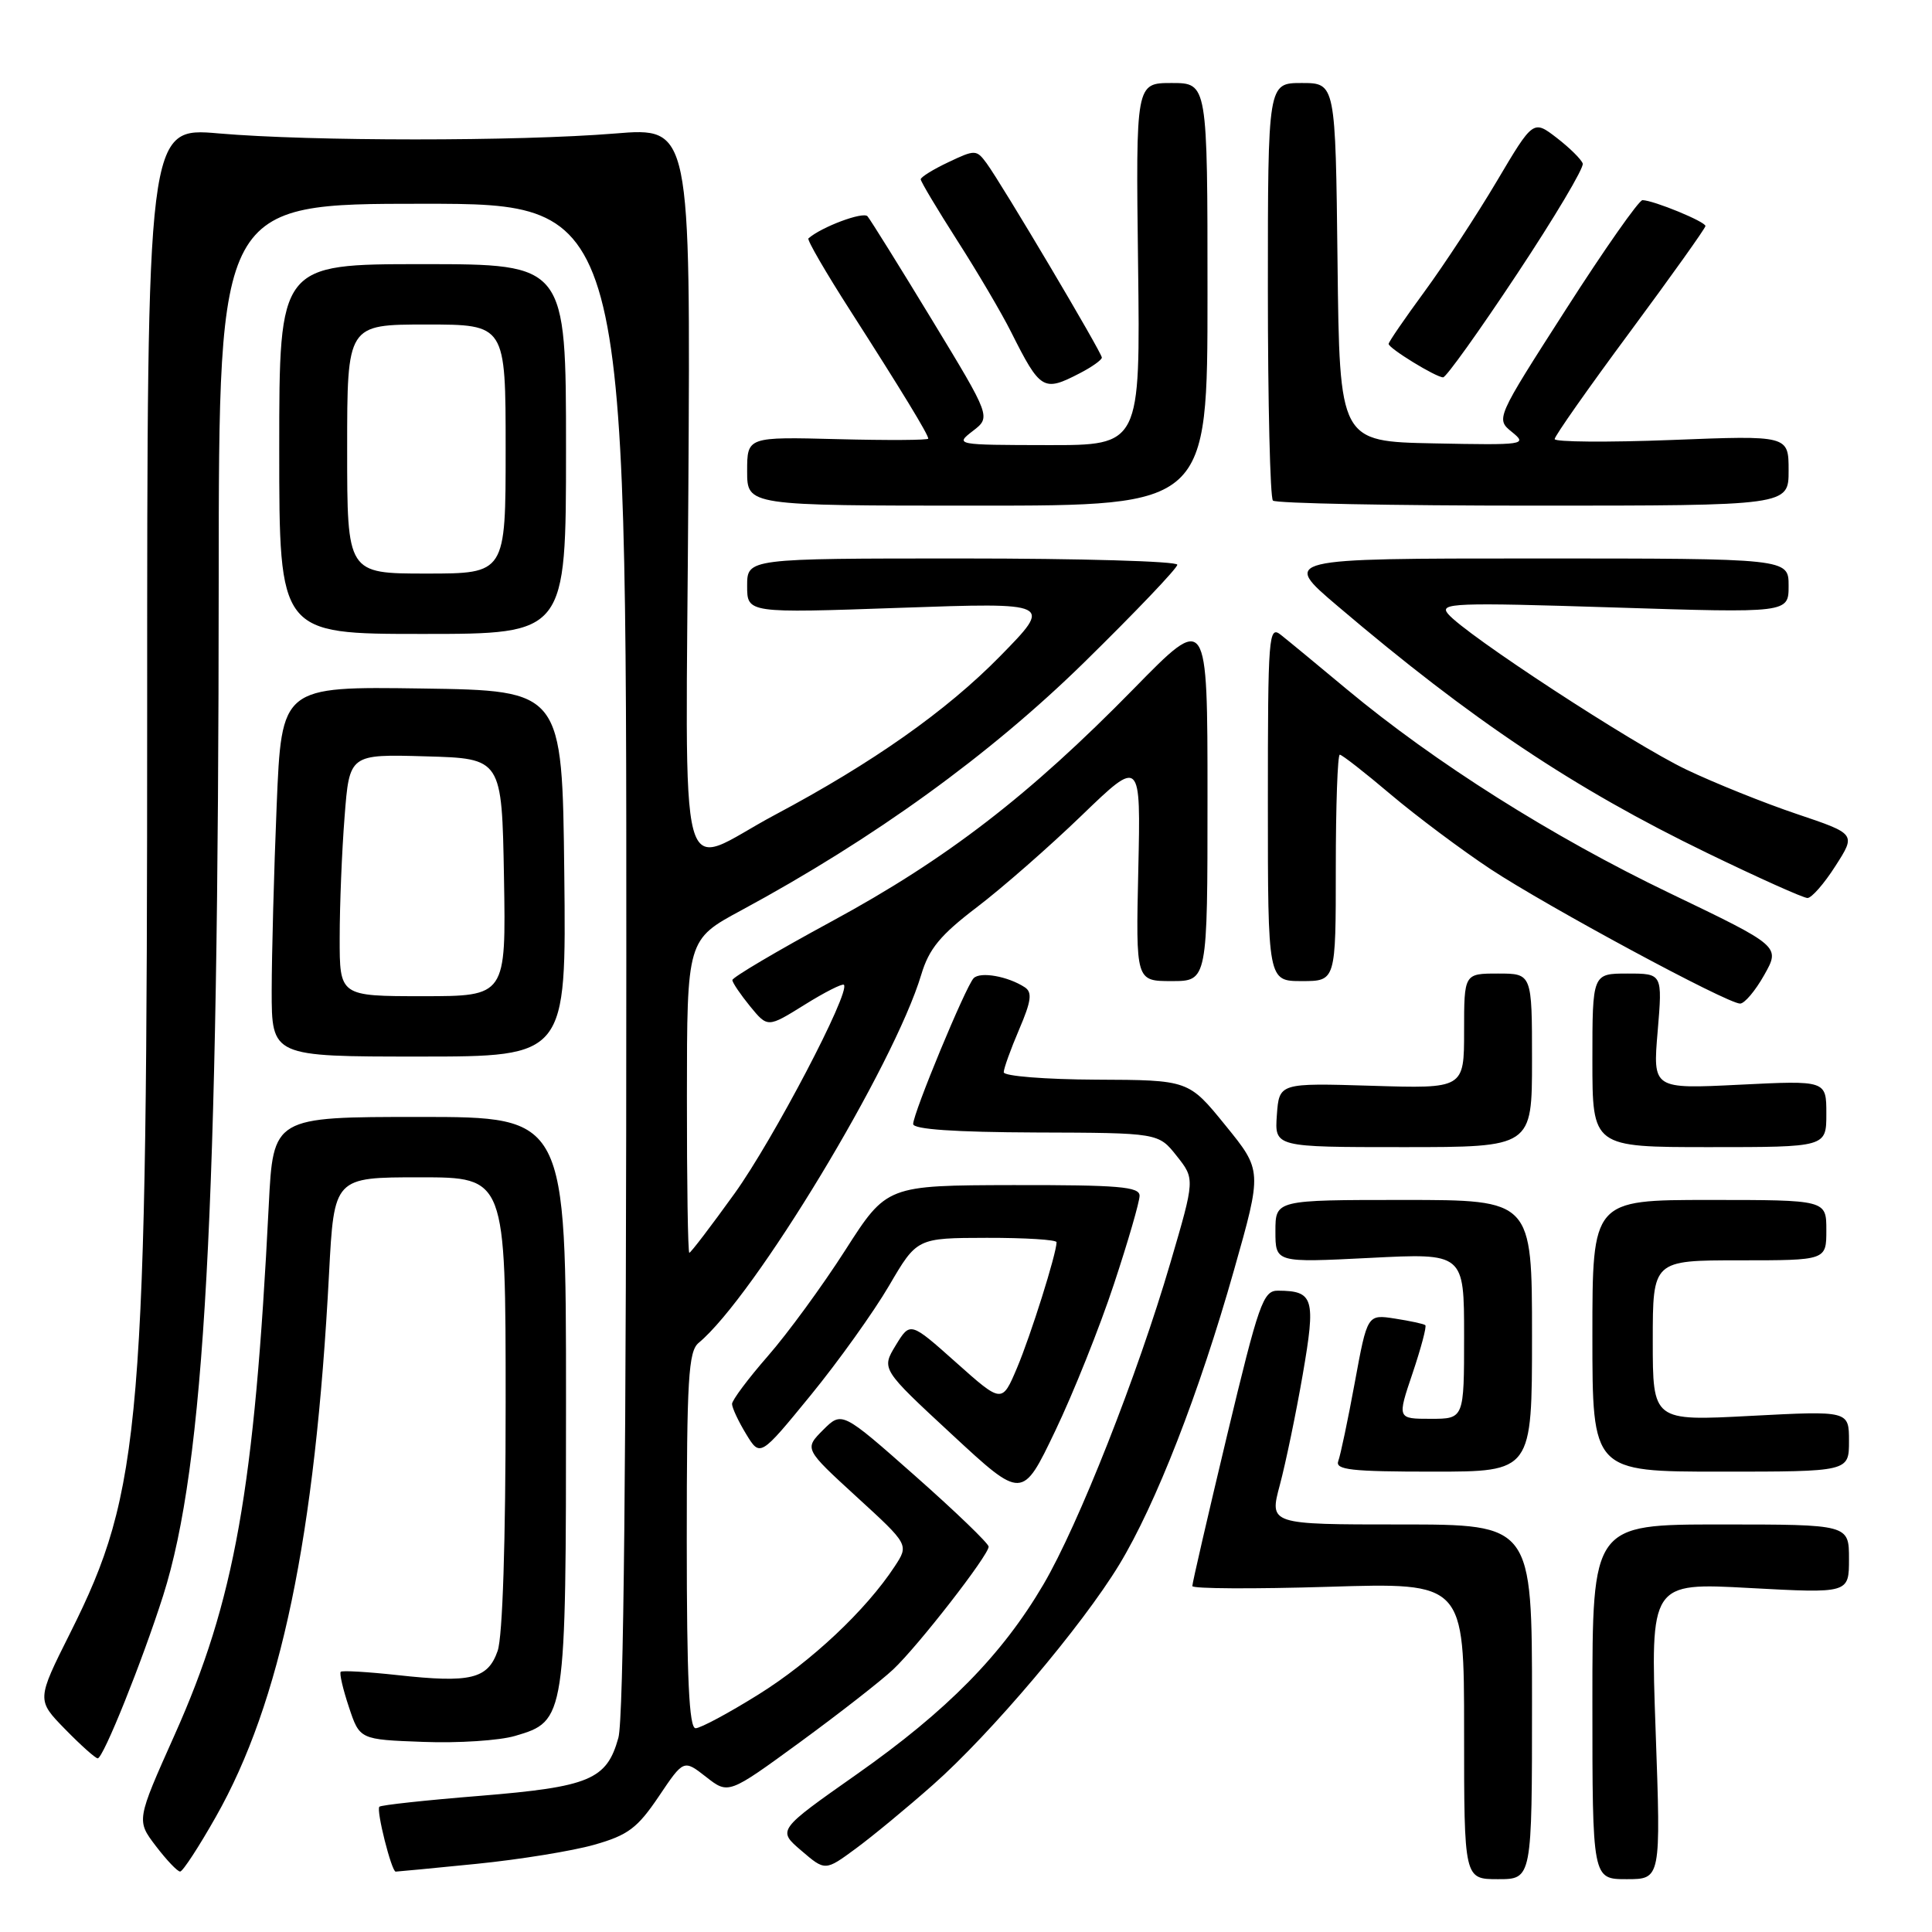 <?xml version="1.0" encoding="UTF-8" standalone="no"?>
<!DOCTYPE svg PUBLIC "-//W3C//DTD SVG 1.1//EN" "http://www.w3.org/Graphics/SVG/1.1/DTD/svg11.dtd" >
<svg xmlns="http://www.w3.org/2000/svg" xmlns:xlink="http://www.w3.org/1999/xlink" version="1.1" viewBox="0 0 256 256">
 <g >
 <path fill="currentColor"
d=" M 203.00 225.50 C 203.00 202.00 203.00 202.00 185.59 202.00 C 168.18 202.00 168.18 202.00 169.59 196.75 C 170.36 193.86 171.73 187.28 172.62 182.13 C 174.37 172.01 174.08 171.05 169.35 171.02 C 167.37 171.00 166.81 172.62 162.58 190.25 C 160.05 200.84 157.98 209.80 157.99 210.16 C 157.99 210.52 166.10 210.56 176.00 210.26 C 194.00 209.70 194.00 209.70 194.00 229.35 C 194.00 249.00 194.00 249.00 198.50 249.00 C 203.00 249.00 203.00 249.00 203.00 225.50 Z  M 219.38 229.35 C 218.68 209.70 218.68 209.70 231.84 210.42 C 245.00 211.13 245.00 211.13 245.00 206.57 C 245.00 202.00 245.00 202.00 228.00 202.00 C 211.00 202.00 211.00 202.00 211.00 225.50 C 211.00 249.00 211.00 249.00 215.54 249.00 C 220.08 249.00 220.08 249.00 219.38 229.35 Z  M 28.60 240.74 C 37.20 225.57 41.77 203.66 43.60 168.75 C 44.27 156.00 44.27 156.00 55.64 156.00 C 67.00 156.00 67.00 156.00 67.00 185.85 C 67.00 204.32 66.60 216.86 65.94 218.75 C 64.64 222.48 62.37 223.03 52.67 221.96 C 48.73 221.53 45.34 221.33 45.15 221.52 C 44.95 221.72 45.44 223.82 46.23 226.19 C 47.66 230.50 47.66 230.50 56.08 230.81 C 60.71 230.99 66.18 230.63 68.24 230.02 C 74.97 228.05 75.00 227.83 75.00 185.55 C 75.00 148.00 75.00 148.00 55.60 148.00 C 36.20 148.00 36.20 148.00 35.61 159.75 C 33.72 197.36 31.10 212.09 23.13 229.90 C 18.07 241.22 18.07 241.22 20.65 244.61 C 22.07 246.47 23.52 248.00 23.87 247.99 C 24.22 247.98 26.35 244.72 28.60 240.74 Z  M 63.14 246.97 C 68.84 246.40 75.86 245.26 78.74 244.44 C 83.22 243.17 84.46 242.23 87.29 238.04 C 90.59 233.13 90.59 233.13 93.56 235.45 C 96.52 237.77 96.52 237.77 106.00 230.85 C 111.21 227.04 116.77 222.70 118.35 221.21 C 121.65 218.11 131.00 206.08 131.00 204.94 C 131.00 204.52 126.63 200.31 121.28 195.58 C 111.56 186.99 111.56 186.99 109.06 189.48 C 106.57 191.98 106.57 191.98 113.50 198.33 C 120.44 204.68 120.44 204.68 118.55 207.56 C 114.76 213.34 107.50 220.17 100.50 224.53 C 96.56 226.99 92.81 229.00 92.17 229.00 C 91.31 229.00 91.00 222.40 91.00 204.12 C 91.00 182.72 91.22 179.06 92.57 177.94 C 99.93 171.84 118.47 141.16 122.07 129.15 C 123.10 125.71 124.60 123.90 129.43 120.22 C 132.77 117.68 139.02 112.21 143.33 108.05 C 151.16 100.50 151.16 100.50 150.83 115.25 C 150.50 130.00 150.50 130.00 155.25 130.00 C 160.00 130.00 160.00 130.00 160.00 105.64 C 160.00 81.28 160.00 81.28 150.25 91.24 C 136.38 105.40 125.45 113.82 110.25 122.06 C 102.96 126.01 97.02 129.52 97.04 129.87 C 97.06 130.22 98.12 131.78 99.39 133.34 C 101.72 136.18 101.72 136.18 106.59 133.15 C 109.26 131.48 111.62 130.29 111.82 130.49 C 112.74 131.40 102.44 151.05 97.33 158.15 C 94.22 162.47 91.53 166.00 91.34 166.00 C 91.15 166.00 91.01 156.66 91.02 145.25 C 91.03 124.50 91.03 124.50 98.23 120.62 C 115.80 111.13 131.15 100.03 143.67 87.76 C 150.45 81.11 156.00 75.29 156.00 74.83 C 156.00 74.37 143.18 74.00 127.50 74.00 C 99.00 74.00 99.00 74.00 99.00 77.63 C 99.00 81.25 99.00 81.25 119.25 80.54 C 139.50 79.83 139.50 79.83 132.50 86.97 C 125.38 94.22 115.64 101.08 102.69 107.97 C 89.46 115.01 90.88 120.32 91.21 65.02 C 91.50 16.87 91.50 16.87 81.50 17.69 C 68.59 18.74 41.15 18.73 29.00 17.68 C 19.50 16.85 19.50 16.85 19.50 94.18 C 19.50 188.92 18.79 197.43 9.30 216.38 C 4.85 225.26 4.85 225.26 8.63 229.13 C 10.71 231.26 12.65 232.99 12.95 232.99 C 13.69 232.97 18.84 220.15 21.62 211.42 C 27.13 194.06 28.95 160.87 28.98 76.75 C 29.00 27.00 29.00 27.00 56.00 27.00 C 83.00 27.00 83.00 27.00 82.99 126.75 C 82.99 192.97 82.64 227.76 81.94 230.26 C 80.40 235.82 78.14 236.77 63.58 237.96 C 56.47 238.53 50.48 239.18 50.27 239.40 C 49.82 239.85 51.88 248.00 52.43 248.00 C 52.63 248.00 57.45 247.54 63.14 246.97 Z  M 123.62 236.50 C 131.25 229.77 143.39 215.42 148.30 207.33 C 153.14 199.36 158.90 184.59 163.51 168.30 C 167.25 155.11 167.25 155.11 162.37 149.11 C 157.50 143.11 157.50 143.11 145.25 143.06 C 138.51 143.03 133.00 142.59 133.00 142.08 C 133.00 141.58 133.92 139.03 135.04 136.41 C 136.65 132.65 136.81 131.49 135.79 130.82 C 133.55 129.36 129.89 128.71 129.01 129.62 C 127.96 130.71 121.00 147.50 121.00 148.94 C 121.00 149.64 126.54 150.02 137.25 150.06 C 153.50 150.11 153.50 150.11 155.92 153.17 C 158.34 156.22 158.34 156.22 155.09 167.30 C 150.73 182.19 142.89 202.06 138.27 209.93 C 132.80 219.26 125.50 226.68 113.54 235.09 C 103.00 242.50 103.00 242.50 106.17 245.21 C 109.34 247.93 109.34 247.93 113.39 244.95 C 115.62 243.31 120.22 239.51 123.62 236.50 Z  M 147.59 170.19 C 149.47 164.52 151.00 159.24 151.00 158.44 C 151.00 157.24 148.19 157.01 134.25 157.03 C 117.50 157.07 117.50 157.07 112.00 165.66 C 108.97 170.39 104.36 176.70 101.75 179.68 C 99.14 182.67 97.00 185.53 97.00 186.03 C 97.00 186.54 97.84 188.33 98.86 190.01 C 100.72 193.07 100.72 193.07 107.41 184.89 C 111.09 180.39 115.76 173.85 117.80 170.37 C 121.50 164.04 121.50 164.04 130.75 164.02 C 135.84 164.01 140.00 164.27 140.00 164.60 C 140.00 166.08 136.58 176.95 134.77 181.23 C 132.77 185.96 132.77 185.96 126.69 180.54 C 120.61 175.12 120.61 175.12 118.69 178.26 C 116.78 181.41 116.78 181.41 126.12 190.06 C 135.46 198.72 135.46 198.72 139.82 189.61 C 142.22 184.60 145.72 175.86 147.59 170.19 Z  M 203.00 177.00 C 203.00 159.00 203.00 159.00 186.00 159.00 C 169.00 159.00 169.00 159.00 169.00 163.15 C 169.00 167.31 169.00 167.31 181.50 166.68 C 194.00 166.04 194.00 166.04 194.00 177.02 C 194.00 188.00 194.00 188.00 189.57 188.00 C 185.13 188.00 185.13 188.00 187.18 181.94 C 188.30 178.61 189.06 175.75 188.86 175.59 C 188.66 175.42 186.85 175.03 184.84 174.72 C 181.18 174.15 181.18 174.15 179.52 183.17 C 178.61 188.13 177.62 192.82 177.33 193.59 C 176.88 194.76 179.04 195.00 189.89 195.00 C 203.00 195.00 203.00 195.00 203.00 177.00 Z  M 245.00 190.96 C 245.00 186.93 245.00 186.93 232.00 187.61 C 219.00 188.30 219.00 188.30 219.00 177.65 C 219.00 167.00 219.00 167.00 230.50 167.00 C 242.00 167.00 242.00 167.00 242.00 163.00 C 242.00 159.00 242.00 159.00 226.50 159.00 C 211.00 159.00 211.00 159.00 211.00 177.00 C 211.00 195.00 211.00 195.00 228.00 195.00 C 245.00 195.00 245.00 195.00 245.00 190.96 Z  M 203.00 140.50 C 203.00 129.00 203.00 129.00 198.50 129.00 C 194.00 129.00 194.00 129.00 194.00 136.62 C 194.00 144.25 194.00 144.25 181.75 143.87 C 169.50 143.50 169.50 143.50 169.19 147.75 C 168.89 152.00 168.89 152.00 185.94 152.00 C 203.00 152.00 203.00 152.00 203.00 140.50 Z  M 242.00 147.58 C 242.00 143.16 242.00 143.16 230.50 143.73 C 219.00 144.30 219.00 144.30 219.65 136.65 C 220.29 129.00 220.29 129.00 215.65 129.00 C 211.00 129.00 211.00 129.00 211.00 140.50 C 211.00 152.00 211.00 152.00 226.50 152.00 C 242.00 152.00 242.00 152.00 242.00 147.58 Z  M 74.77 115.75 C 74.50 91.50 74.50 91.50 55.91 91.23 C 37.31 90.96 37.31 90.96 36.66 106.73 C 36.30 115.40 36.01 126.44 36.00 131.25 C 36.00 140.00 36.00 140.00 55.52 140.00 C 75.04 140.00 75.04 140.00 74.77 115.75 Z  M 233.77 129.19 C 235.91 125.39 235.91 125.39 221.21 118.33 C 205.69 110.88 190.15 101.06 178.48 91.35 C 174.62 88.13 170.68 84.88 169.73 84.13 C 168.10 82.83 168.00 84.12 168.00 106.38 C 168.00 130.00 168.00 130.00 172.50 130.00 C 177.00 130.00 177.00 130.00 177.00 115.00 C 177.00 106.75 177.24 100.00 177.53 100.00 C 177.82 100.00 180.86 102.37 184.28 105.27 C 187.70 108.16 193.65 112.61 197.50 115.16 C 205.05 120.14 228.82 132.96 230.57 132.98 C 231.15 132.99 232.59 131.29 233.77 129.19 Z  M 243.21 114.74 C 245.93 110.50 245.93 110.50 238.09 107.86 C 233.78 106.41 227.19 103.76 223.46 101.98 C 216.37 98.60 194.12 84.06 191.86 81.33 C 190.67 79.90 192.70 79.82 213.77 80.49 C 237.00 81.23 237.00 81.23 237.00 77.62 C 237.00 74.00 237.00 74.00 203.41 74.00 C 169.81 74.00 169.81 74.00 177.27 80.33 C 195.03 95.43 208.52 104.45 226.18 113.01 C 232.96 116.30 238.95 118.99 239.50 118.99 C 240.05 118.99 241.72 117.08 243.21 114.74 Z  M 75.00 59.50 C 75.00 35.00 75.00 35.00 56.00 35.00 C 37.00 35.00 37.00 35.00 37.00 59.50 C 37.00 84.00 37.00 84.00 56.00 84.00 C 75.00 84.00 75.00 84.00 75.00 59.50 Z  M 160.00 39.00 C 160.00 11.00 160.00 11.00 155.25 11.00 C 150.50 11.00 150.50 11.00 150.80 35.00 C 151.10 59.00 151.10 59.00 138.80 58.98 C 126.63 58.96 126.53 58.94 128.90 57.11 C 131.31 55.26 131.31 55.26 123.49 42.38 C 119.19 35.30 115.34 29.12 114.95 28.66 C 114.38 28.00 108.84 30.07 107.12 31.59 C 106.91 31.77 109.42 36.10 112.70 41.21 C 119.50 51.82 123.00 57.57 123.00 58.12 C 123.00 58.33 117.60 58.36 111.00 58.19 C 99.00 57.88 99.00 57.88 99.00 62.44 C 99.00 67.00 99.00 67.00 129.50 67.00 C 160.00 67.00 160.00 67.00 160.00 39.00 Z  M 237.00 62.35 C 237.00 57.69 237.00 57.69 221.50 58.30 C 212.97 58.63 206.00 58.57 206.00 58.18 C 206.00 57.78 210.49 51.39 215.98 43.98 C 221.47 36.56 225.97 30.25 225.98 29.95 C 226.00 29.38 219.13 26.55 217.64 26.52 C 217.17 26.51 212.60 33.02 207.49 41.00 C 198.19 55.50 198.19 55.50 200.35 57.25 C 202.42 58.93 202.03 58.99 190.00 58.75 C 177.50 58.50 177.50 58.50 177.23 34.75 C 176.96 11.00 176.96 11.00 172.48 11.00 C 168.00 11.00 168.00 11.00 168.00 38.33 C 168.00 53.37 168.30 65.97 168.67 66.33 C 169.03 66.70 184.56 67.00 203.17 67.00 C 237.00 67.00 237.00 67.00 237.00 62.35 Z  M 143.05 49.47 C 144.67 48.64 146.00 47.69 146.00 47.38 C 146.00 46.72 132.76 24.40 130.72 21.62 C 129.39 19.82 129.20 19.81 125.67 21.49 C 123.65 22.44 122.00 23.47 122.00 23.76 C 122.00 24.06 124.19 27.72 126.86 31.90 C 129.54 36.08 132.74 41.52 133.98 44.00 C 137.85 51.71 138.26 51.95 143.05 49.47 Z  M 201.00 36.33 C 205.98 28.82 209.91 22.22 209.72 21.67 C 209.54 21.12 207.99 19.59 206.28 18.27 C 203.16 15.87 203.16 15.87 198.33 24.02 C 195.67 28.51 191.36 35.08 188.75 38.64 C 186.14 42.20 184.00 45.31 184.00 45.57 C 184.00 46.15 190.26 49.99 191.22 50.00 C 191.62 50.00 196.02 43.85 201.00 36.33 Z  M 45.01 124.25 C 45.01 119.99 45.30 112.77 45.66 108.22 C 46.30 99.93 46.30 99.93 56.40 100.22 C 66.50 100.50 66.50 100.50 66.78 116.25 C 67.05 132.00 67.05 132.00 56.03 132.00 C 45.00 132.00 45.00 132.00 45.01 124.25 Z  M 46.00 59.50 C 46.00 43.00 46.00 43.00 56.50 43.00 C 67.00 43.00 67.00 43.00 67.00 59.50 C 67.00 76.00 67.00 76.00 56.50 76.00 C 46.00 76.00 46.00 76.00 46.00 59.50 Z "/>
</g>
</svg>